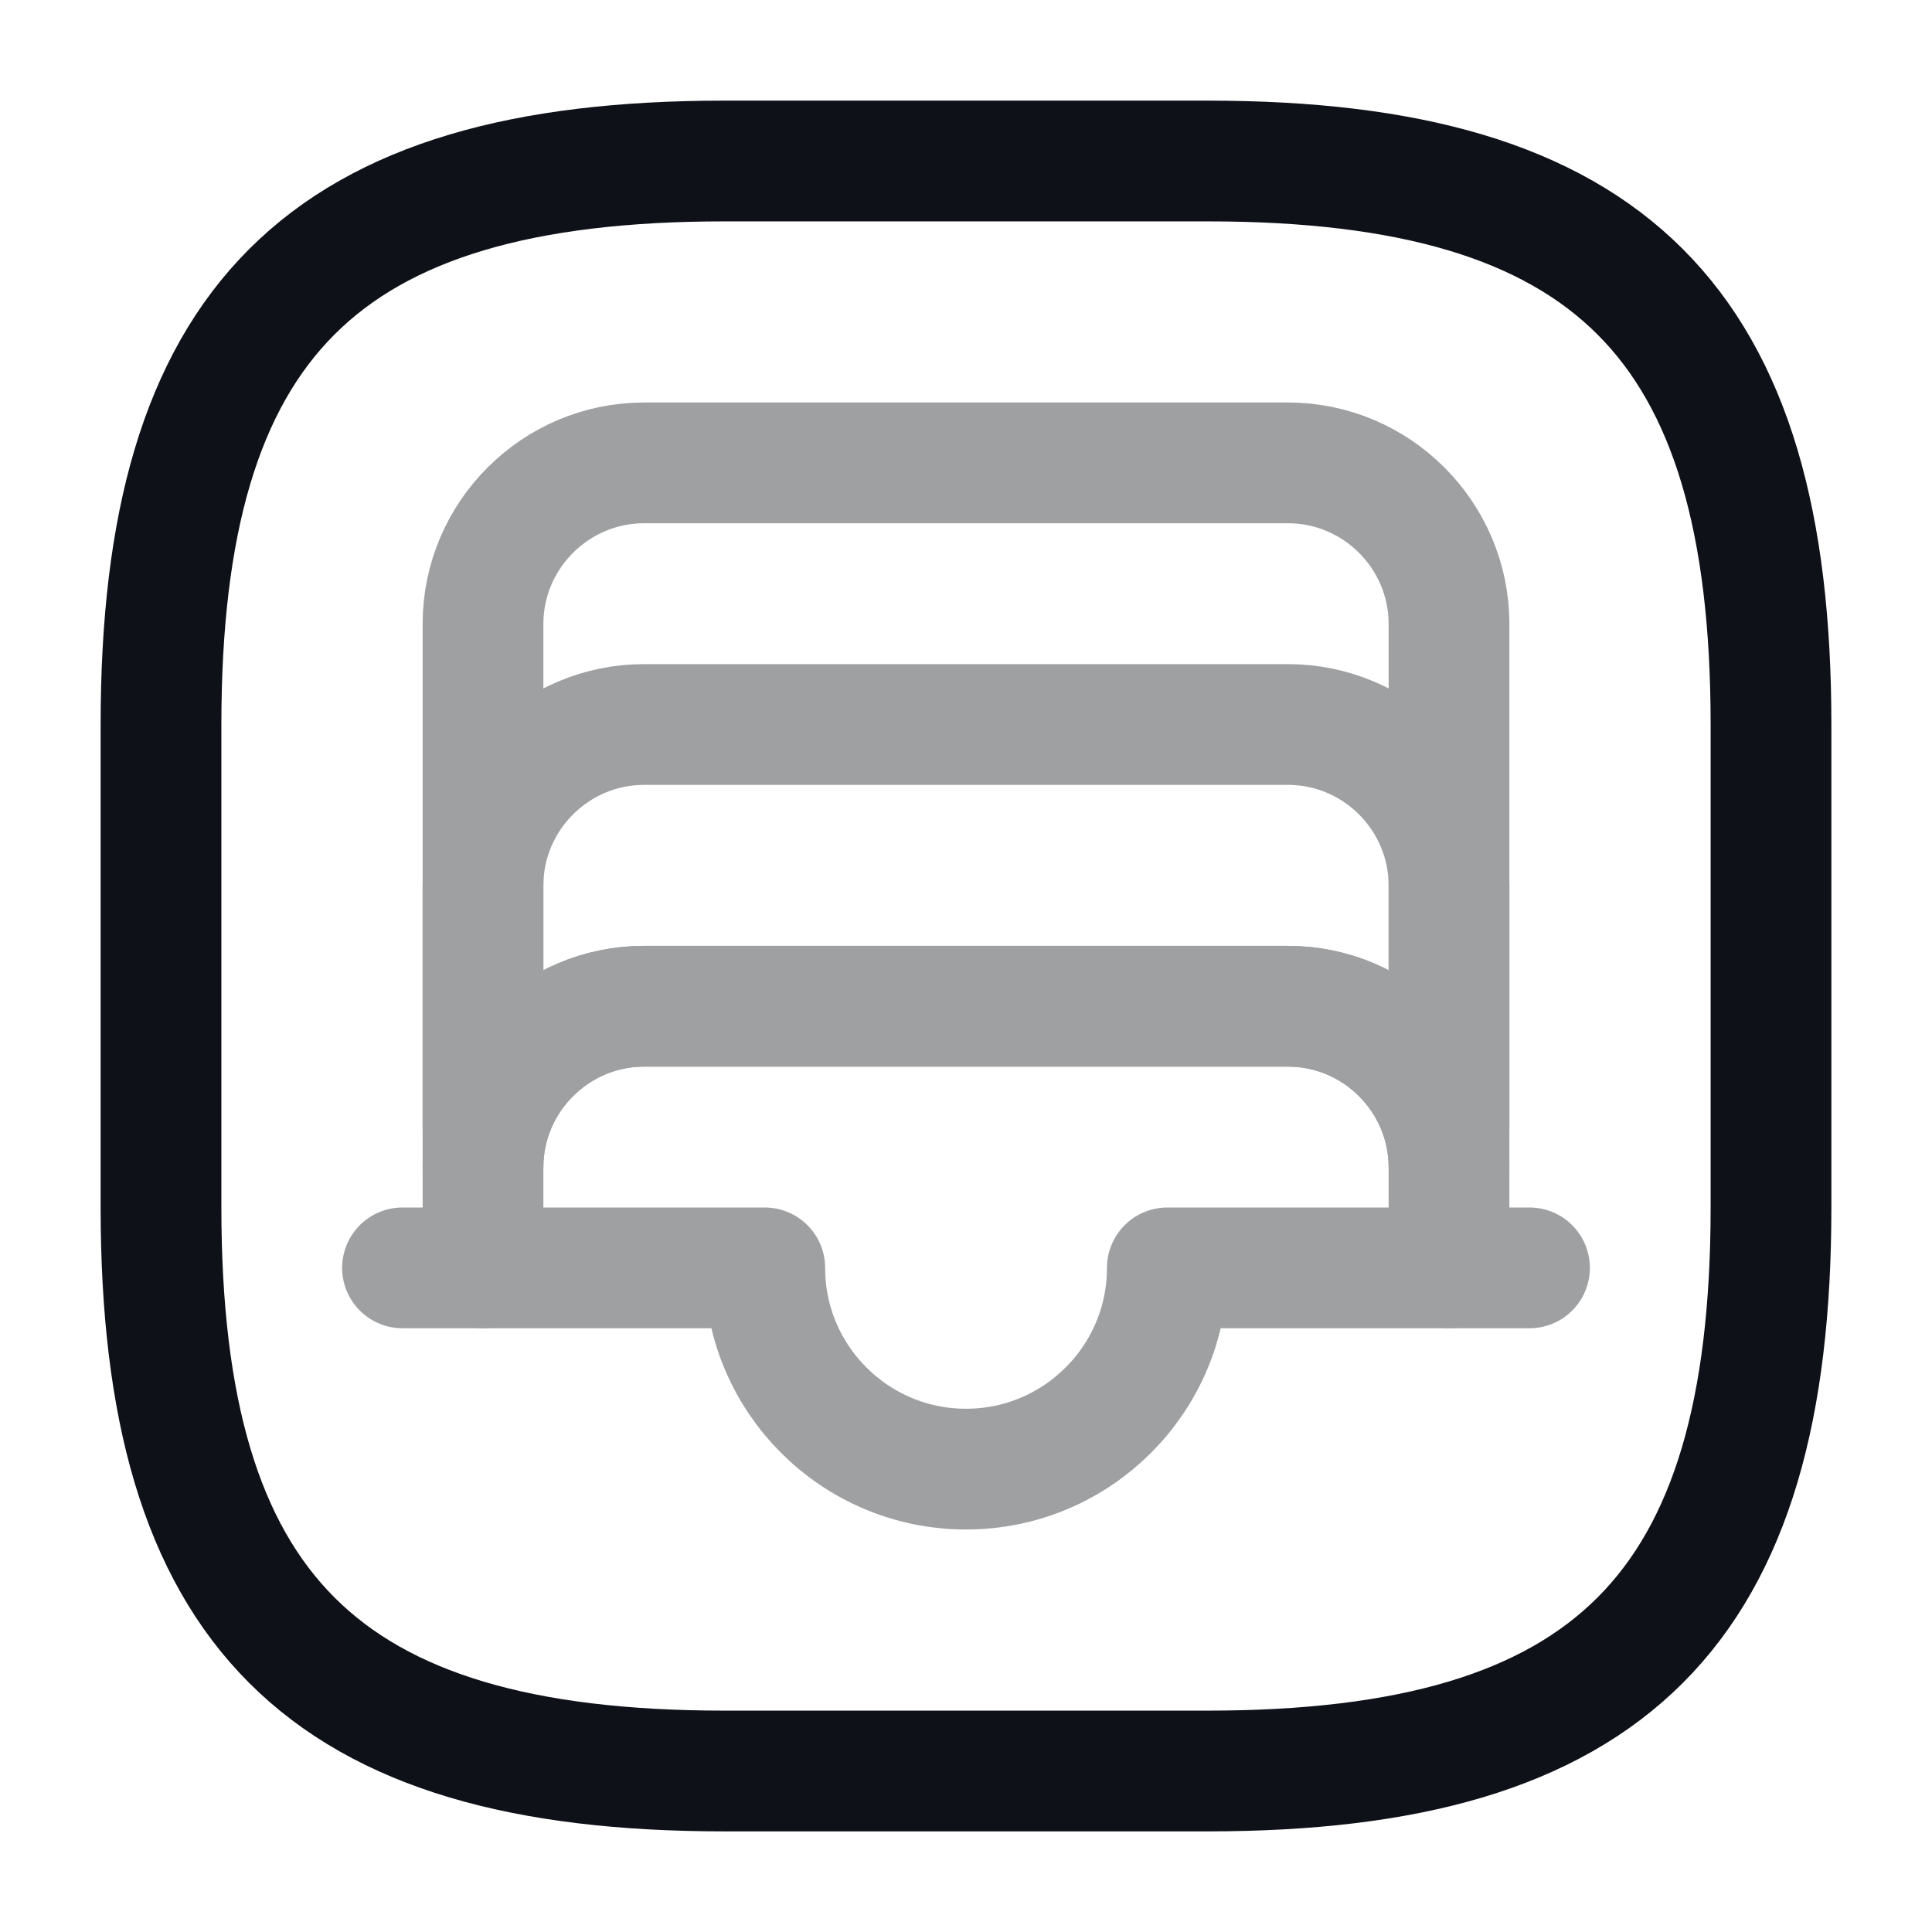 <svg width="24" height="24" viewBox="0 0 24 24" fill="none" xmlns="http://www.w3.org/2000/svg">
<path d="M9 22H15.001C20 22 22 20 22 15V9C22 4 20 2 15.001 2H9C4 2 2 4 2 9V15C2 20 4 22 9 22Z" stroke="#0E1117" stroke-width="1.5" stroke-linecap="round" stroke-linejoin="round"/>
<g opacity="0.4">
<path d="M18 7.75V14.5C18 13.4 17.101 12.5 16 12.5H8C6.9 12.5 6 13.4 6 14.5V7.75C6 6.65 6.9 5.75 8 5.75H16C17.101 5.75 18 6.65 18 7.75Z" stroke="#0E1117" stroke-width="1.5" stroke-linecap="round" stroke-linejoin="round"/>
<path d="M19 15.75H18" stroke="#0E1117" stroke-width="1.5" stroke-linecap="round" stroke-linejoin="round"/>
<path d="M6 15.75H5" stroke="#0E1117" stroke-width="1.5" stroke-linecap="round" stroke-linejoin="round"/>
<path d="M18 14V11C18 9.9 17.101 9 16 9H8C6.9 9 6 9.9 6 11V14" stroke="#0E1117" stroke-width="1.5" stroke-linecap="round" stroke-linejoin="round"/>
<path d="M18 14.5V15.75H14.501C14.501 17.13 13.38 18.25 12.001 18.25C10.62 18.25 9.5 17.13 9.5 15.75H6V14.5C6 13.4 6.9 12.5 8 12.5H16C17.101 12.5 18 13.4 18 14.5Z" stroke="#0E1117" stroke-width="1.5" stroke-linecap="round" stroke-linejoin="round"/>
</g>
</svg>
